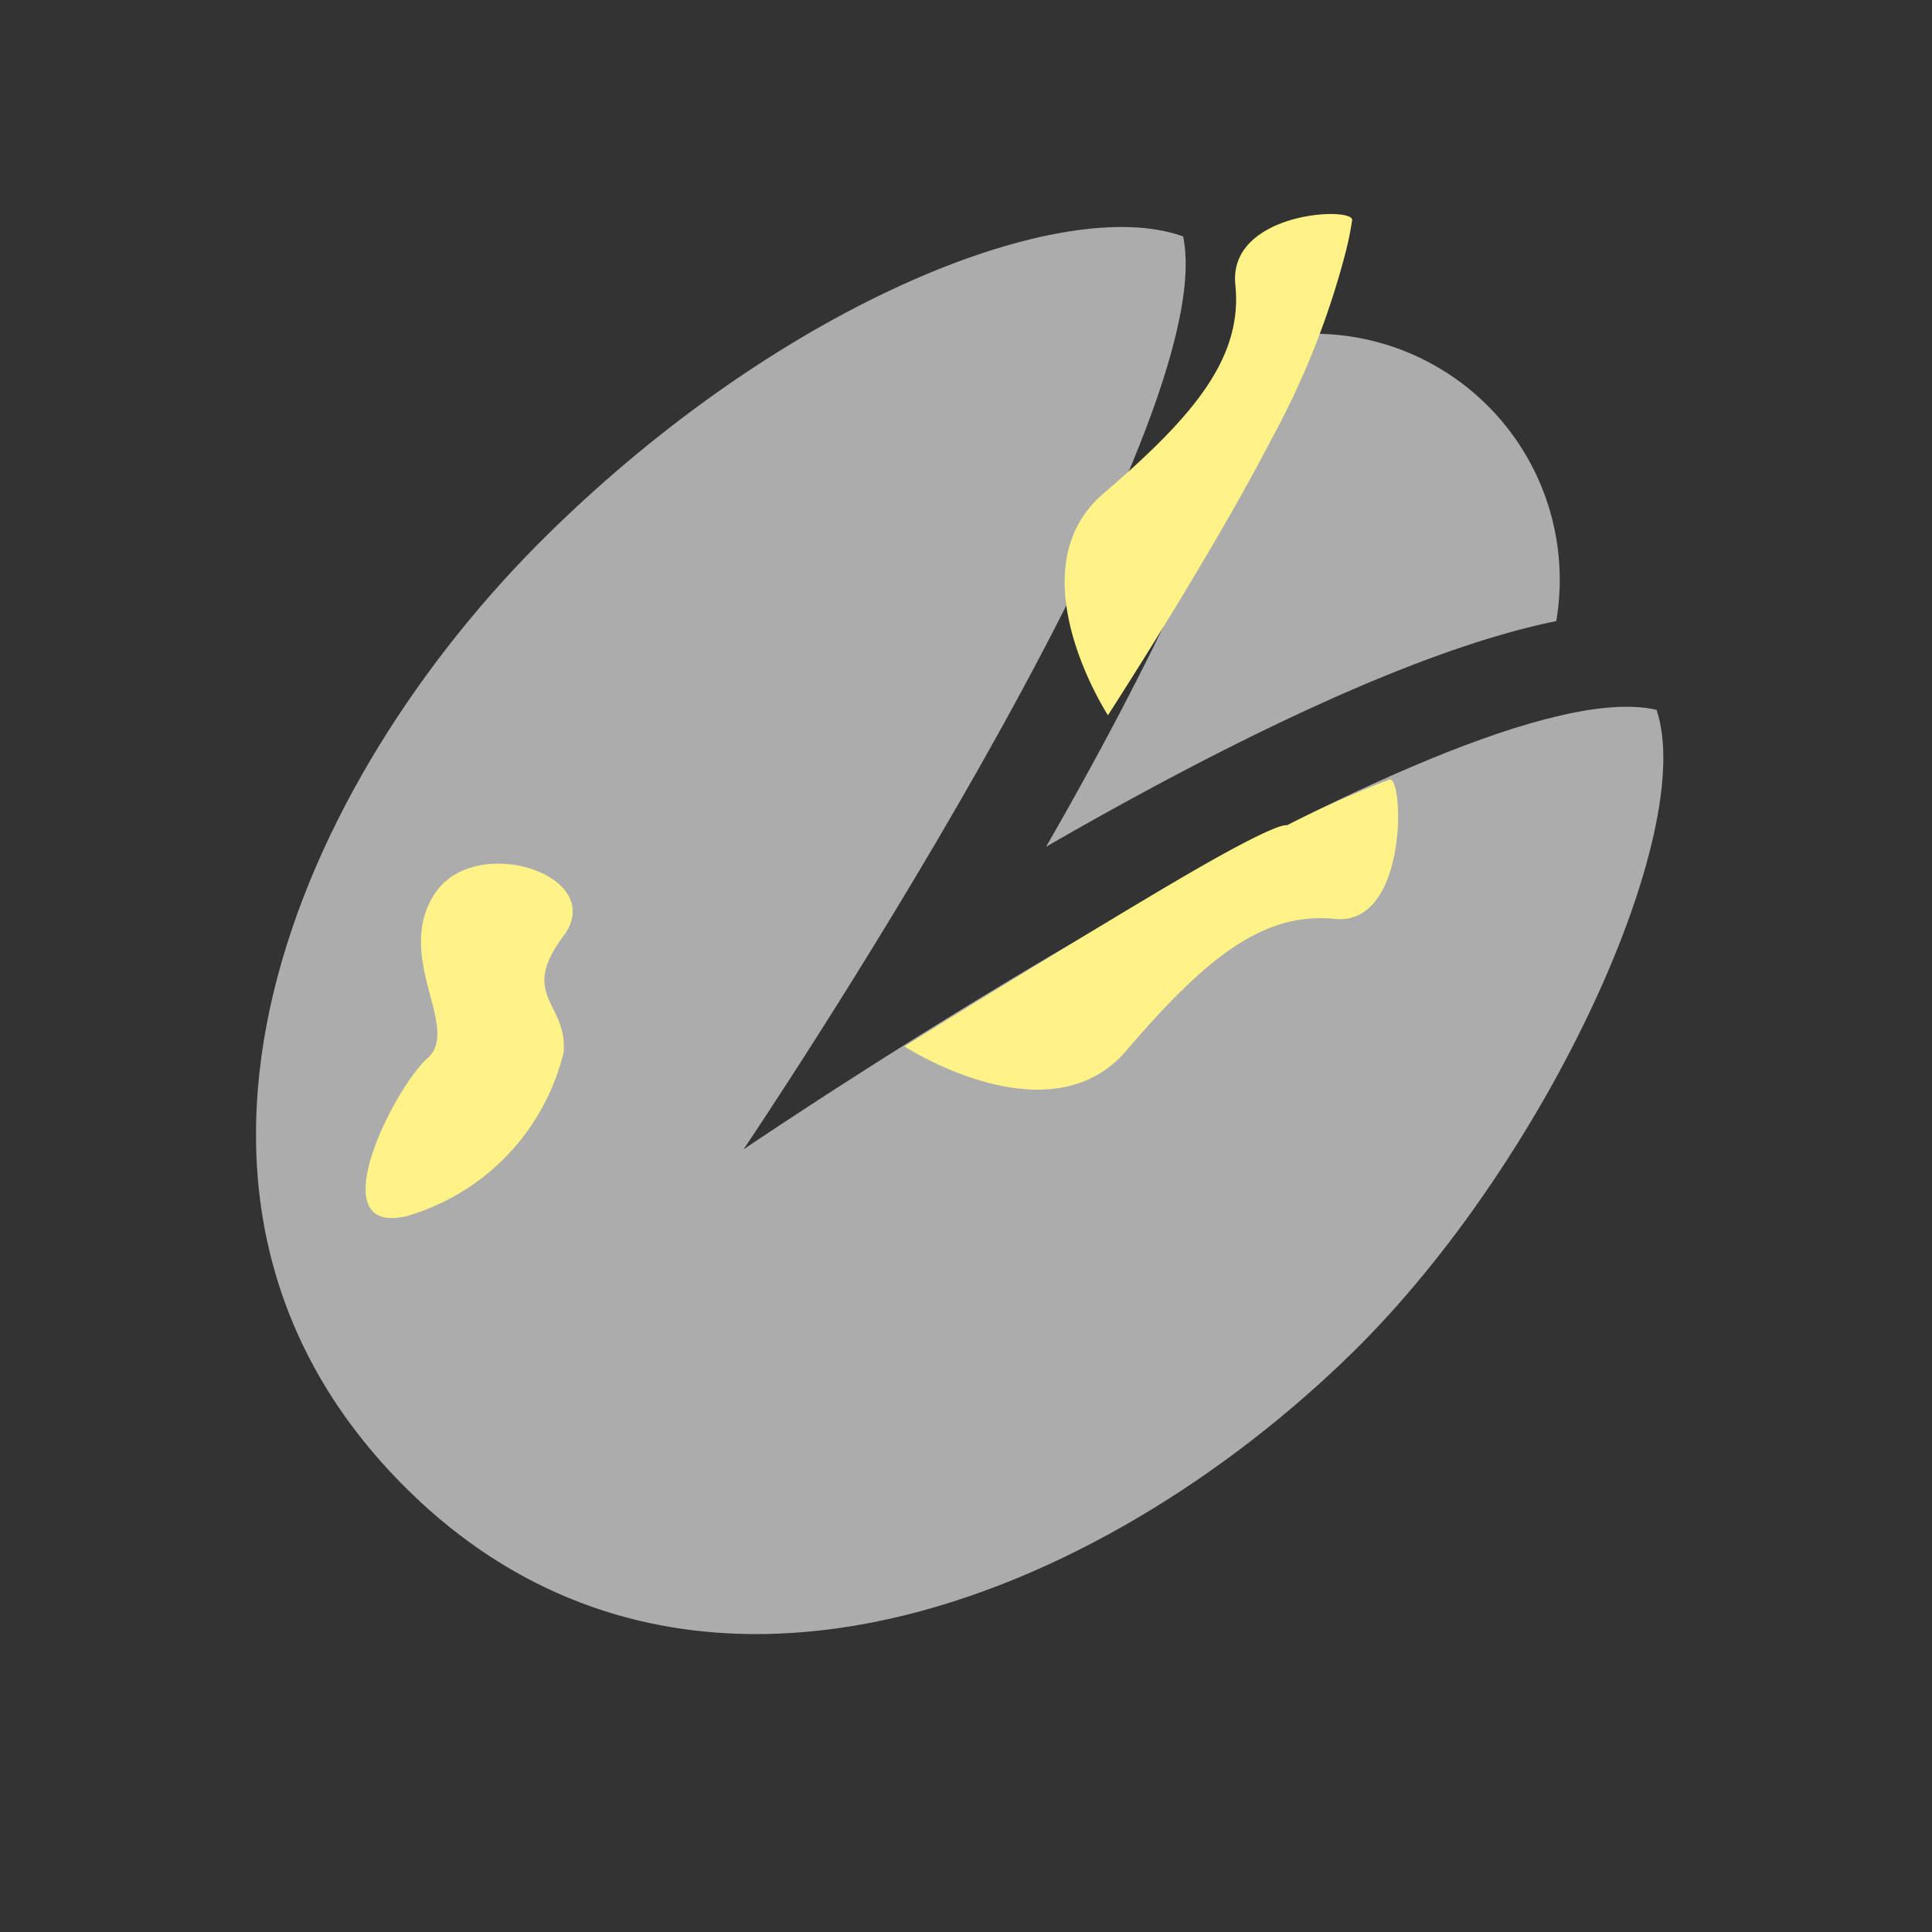 <svg xmlns="http://www.w3.org/2000/svg" width="42" height="42" viewBox="0 0 42 42">
  <rect x="0" y="0" width="42" height="42" fill="#333333" stroke="none"/>
  <g id="Yellow_Stain_-_disable" data-name="Yellow Stain - disable" transform="translate(8883 -8018)">
    <rect id="Rectangle_5725" data-name="Rectangle 5725" width="42" height="42" transform="translate(-8883 8018)" fill="none"/>
    <g id="Group_8326" data-name="Group 8326" transform="translate(-8989.5 6912.707)">
      <g id="Group_4090" data-name="Group 4090" transform="translate(-93.086 625.294)">
        <g id="pistachio" transform="translate(173.946 430.838) rotate(45)">
          <path id="Path_3661" data-name="Path 3661" d="M213.71,2.257a5.346,5.346,0,0,0-8.736.014c1.735,2.643,3.232,7.111,4.363,11.295,1.126-4.191,2.622-8.668,4.373-11.308Z" transform="translate(-127.348)" fill="#acacac"/>
          <path id="Path_3662" data-name="Path 3662" d="M89.267,34.765C85.5,37.13,81.99,55.556,81.99,55.556S78.433,37.2,74.713,34.765c-2.506,1.177-5.121,7.085-5.186,14.321-.07,7.71,3.518,16.786,12.323,16.865S94.4,57.021,94.474,49.31C94.528,43.358,91.751,35.987,89.267,34.765Z" transform="translate(0 -32.686)" fill="#acacac"/>
        </g>
        <path id="Path_3678" data-name="Path 3678" d="M213.406,505.442a4.918,4.918,0,0,0,3.431-3.557c.095-1.1-.984-1.223,0-2.541s-1.937-2.271-2.811-.9.586,2.906-.144,3.557S211.532,505.855,213.406,505.442Z" transform="translate(-5 1)" fill="#fff388"/>
      </g>
      <path id="Path_3679" data-name="Path 3679" d="M9576.289,5924.133s2.2-3.529,3.445-6.048a17.778,17.778,0,0,0,1.542-4.071,6.953,6.953,0,0,0,.137-.73c.033-.308-2.705-.139-2.514,1.45s-.868,2.878-2.79,4.582S9576.289,5924.133,9576.289,5924.133Z" transform="matrix(1, 0.017, -0.017, 1, -9344.993, -4966.088)" fill="#fff388"/>
      <path id="Path_3685" data-name="Path 3685" d="M.99,0s2.223,3.714,3.52,6.012S5.65,8.395,5.65,8.395a22.11,22.11,0,0,1,.961,2.254c.033.308-3.2.338-3.01-1.25S2.733,6.521.81,4.817.99,0,.99,0Z" transform="matrix(-0.017, -1, 1, -0.017, 126.177, 1129.03)" fill="#fff388"/>
    </g>
  </g>
</svg>
